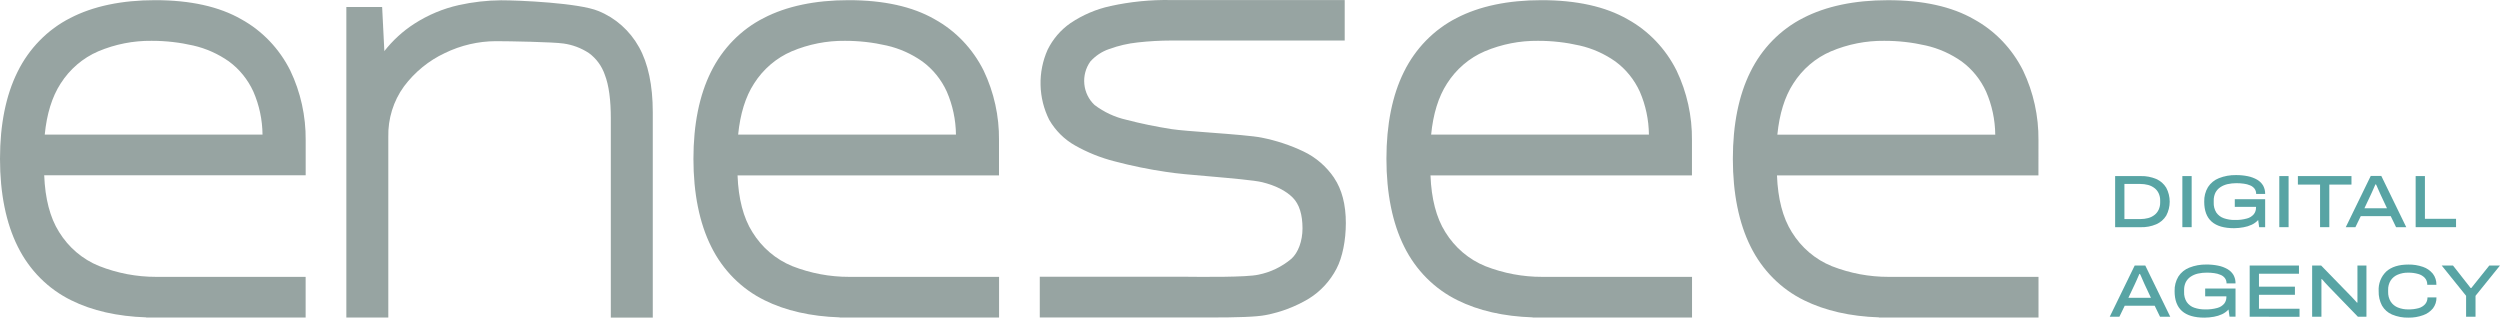 <svg xmlns="http://www.w3.org/2000/svg" width="270" height="35" fill="none" viewBox="0 0 270 35"><g opacity=".7"><path fill="#117D7E" d="M228.434 24.534V19.016H231.207C231.78 19.001 232.35 19.11 232.881 19.335C233.322 19.526 233.695 19.853 233.952 20.271C234.198 20.733 234.328 21.252 234.328 21.78C234.328 22.308 234.198 22.827 233.952 23.29C233.694 23.705 233.32 24.029 232.881 24.219C232.351 24.445 231.78 24.554 231.207 24.537L228.434 24.534ZM229.437 23.659H231.162C231.447 23.66 231.731 23.624 232.007 23.551C232.252 23.487 232.482 23.373 232.683 23.216C232.875 23.069 233.029 22.875 233.133 22.652C233.248 22.402 233.305 22.128 233.298 21.851V21.666C233.305 21.391 233.248 21.119 233.133 20.871C233.029 20.649 232.875 20.457 232.683 20.311C232.48 20.156 232.25 20.043 232.007 19.976C231.731 19.902 231.447 19.866 231.162 19.868H229.437V23.659Z"/><path fill="#117D7E" d="M235.695 24.534V19.016H236.699V24.534H235.695Z"/><path fill="#117D7E" d="M241.28 24.645C240.201 24.645 239.394 24.409 238.859 23.937C238.324 23.465 238.056 22.748 238.056 21.787C238.038 21.229 238.18 20.678 238.464 20.204C238.751 19.766 239.161 19.431 239.639 19.244C240.226 19.011 240.852 18.898 241.481 18.909C241.915 18.904 242.349 18.946 242.775 19.033C243.123 19.103 243.458 19.229 243.769 19.405C244.033 19.555 244.256 19.774 244.416 20.039C244.567 20.315 244.644 20.628 244.636 20.945H243.665C243.672 20.741 243.61 20.54 243.49 20.378C243.364 20.216 243.199 20.093 243.011 20.019C242.794 19.927 242.565 19.866 242.332 19.838C242.068 19.801 241.802 19.783 241.536 19.784C241.209 19.782 240.884 19.817 240.565 19.888C240.289 19.952 240.026 20.065 239.788 20.224C239.57 20.37 239.391 20.571 239.267 20.807C239.137 21.076 239.074 21.373 239.082 21.673V21.864C239.063 22.253 239.163 22.637 239.367 22.964C239.568 23.246 239.848 23.457 240.17 23.568C240.554 23.701 240.958 23.765 241.364 23.756C241.808 23.769 242.252 23.715 242.681 23.595C242.965 23.52 243.221 23.359 243.416 23.132C243.571 22.933 243.653 22.683 243.649 22.427V22.34H241.358V21.515H244.636V24.534H243.989L243.882 23.762C243.684 23.976 243.449 24.147 243.189 24.269C242.905 24.402 242.604 24.495 242.296 24.547C241.961 24.609 241.621 24.642 241.28 24.645V24.645Z"/><path fill="#117D7E" d="M246.164 24.534V19.016H247.167V24.534H246.164Z"/><path fill="#117D7E" d="M250.567 24.534V19.935H248.172V19.016H253.959V19.935H251.567V24.534H250.567Z"/><path fill="#117D7E" d="M253.344 24.534L256.04 19.003H257.182L259.875 24.534H258.775L258.199 23.343H254.962L254.386 24.534H253.344ZM255.357 22.491H257.794L257.088 20.985L256.975 20.73L256.826 20.395C256.777 20.276 256.731 20.172 256.69 20.083C256.668 20.023 256.639 19.966 256.606 19.912H256.545L256.38 20.288C256.318 20.428 256.26 20.566 256.202 20.693C256.143 20.821 256.098 20.925 256.062 20.999L255.357 22.491Z"/><path fill="#117D7E" d="M260.891 24.534V19.016H261.891V23.631H265.253V24.534H260.891Z"/><path fill="#117D7E" d="M227.852 34.207L230.548 28.676H231.69L234.386 34.207H233.282L232.706 33.017H229.47L228.894 34.207H227.852ZM229.865 32.165H232.302L231.596 30.659L231.483 30.404C231.433 30.292 231.385 30.18 231.337 30.068L231.201 29.756C231.177 29.697 231.147 29.64 231.114 29.585H231.052C231.007 29.693 230.952 29.817 230.887 29.961C230.823 30.105 230.768 30.239 230.709 30.367C230.651 30.494 230.606 30.598 230.57 30.672L229.865 32.165Z"/><path fill="#117D7E" d="M238.081 34.305C237.002 34.305 236.195 34.069 235.66 33.597C235.125 33.125 234.857 32.409 234.857 31.447C234.839 30.889 234.981 30.338 235.265 29.864C235.552 29.425 235.964 29.09 236.443 28.905C237.029 28.672 237.653 28.558 238.281 28.569C238.716 28.564 239.15 28.606 239.576 28.693C239.924 28.763 240.259 28.888 240.569 29.066C240.834 29.216 241.057 29.434 241.217 29.7C241.368 29.975 241.444 30.288 241.437 30.605H240.466C240.473 30.401 240.411 30.201 240.291 30.038C240.166 29.876 240 29.752 239.812 29.68C239.594 29.588 239.366 29.527 239.132 29.498C238.869 29.461 238.603 29.443 238.336 29.445C238.01 29.442 237.684 29.477 237.365 29.549C237.089 29.612 236.826 29.726 236.589 29.884C236.371 30.03 236.191 30.231 236.067 30.468C235.938 30.736 235.874 31.033 235.883 31.333V31.524C235.863 31.913 235.964 32.299 236.171 32.624C236.37 32.907 236.65 33.118 236.97 33.228C237.355 33.362 237.759 33.425 238.165 33.416C238.609 33.429 239.053 33.375 239.482 33.255C239.766 33.18 240.022 33.019 240.217 32.792C240.371 32.593 240.454 32.344 240.45 32.088V32.001H238.158V31.162H241.437V34.198H240.79L240.68 33.426C240.482 33.639 240.247 33.811 239.987 33.933C239.702 34.066 239.402 34.159 239.094 34.211C238.759 34.272 238.42 34.303 238.081 34.305Z"/><path fill="#117D7E" d="M242.965 34.207V28.676H248.289V29.565H243.968V30.957H247.852V31.836H243.968V33.342H248.35V34.217L242.965 34.207Z"/><path fill="#117D7E" d="M249.711 34.207V28.676H250.682L253.828 31.906C253.889 31.963 253.964 32.041 254.048 32.135C254.132 32.228 254.223 32.326 254.313 32.42C254.404 32.514 254.478 32.604 254.543 32.678H254.605C254.605 32.571 254.605 32.436 254.605 32.275C254.605 32.114 254.605 31.977 254.605 31.866V28.676H255.576V34.207H254.653L251.498 30.947C251.368 30.813 251.235 30.669 251.093 30.514C250.951 30.36 250.844 30.233 250.769 30.142H250.714C250.714 30.223 250.714 30.35 250.714 30.521C250.714 30.692 250.714 30.877 250.714 31.078V34.207H249.711Z"/><path fill="#117D7E" d="M260.125 34.305C259.514 34.321 258.906 34.207 258.339 33.969C257.886 33.777 257.506 33.438 257.254 33.003C257.002 32.521 256.878 31.978 256.895 31.43C256.872 31.036 256.935 30.642 257.078 30.276C257.222 29.911 257.442 29.583 257.724 29.317C258.28 28.821 259.073 28.572 260.109 28.572C260.644 28.562 261.178 28.648 261.685 28.824C262.1 28.964 262.468 29.221 262.75 29.565C263.009 29.904 263.145 30.327 263.132 30.759H262.145C262.155 30.488 262.064 30.224 261.889 30.021C261.693 29.811 261.444 29.662 261.171 29.589C260.818 29.489 260.452 29.441 260.086 29.448C259.699 29.439 259.313 29.512 258.954 29.663C258.644 29.789 258.378 30.009 258.19 30.293C258.001 30.6 257.906 30.959 257.918 31.323V31.524C257.906 31.896 258.003 32.264 258.196 32.577C258.385 32.863 258.652 33.083 258.963 33.208C259.328 33.354 259.718 33.425 260.109 33.416C260.479 33.423 260.848 33.378 261.206 33.282C261.477 33.21 261.723 33.06 261.915 32.849C262.085 32.648 262.175 32.388 262.167 32.121H263.138C263.15 32.549 263.016 32.967 262.76 33.302C262.478 33.643 262.112 33.898 261.701 34.04C261.195 34.223 260.662 34.313 260.125 34.305V34.305Z"/><path fill="#117D7E" d="M266.338 34.208V31.947L263.703 28.676H264.923L266.826 31.102H266.904L268.846 28.676H269.998L267.357 31.947V34.208H266.338Z"/><path fill="#6B7D7A" d="M64.625 1.189C62.531 0.316 56.097 0.031 54.113 0.031C52.579 0.044 51.05 0.219 49.55 0.551C47.849 0.932 46.225 1.613 44.747 2.564C43.517 3.356 42.423 4.355 41.51 5.519L41.271 0.753H37.406V34.295H41.937V14.807C41.888 12.838 42.484 10.909 43.627 9.336C44.794 7.779 46.311 6.542 48.045 5.73C49.767 4.893 51.645 4.455 53.547 4.446C54.948 4.446 59.777 4.536 60.864 4.7C61.837 4.835 62.77 5.186 63.599 5.73C64.394 6.309 64.996 7.129 65.321 8.078C65.758 9.198 65.969 10.788 65.969 12.804V34.301H70.5V12.123C70.5 9.222 70.001 6.857 69.017 5.096C68.027 3.312 66.477 1.933 64.625 1.189V1.189Z"/><path fill="#6B7D7A" d="M26.054 2.077C23.672 0.709 20.552 0.018 16.768 0.018C13.15 0.018 10.066 0.665 7.596 1.943C5.137 3.192 3.136 5.234 1.893 7.763C0.638 10.285 0 13.445 0 17.155C0 20.864 0.647 24.101 1.922 26.64C3.177 29.18 5.207 31.216 7.696 32.433C9.943 33.55 12.665 34.171 15.788 34.275V34.295H33.009V29.901H16.859C14.758 29.903 12.674 29.508 10.71 28.733C8.922 28.013 7.403 26.72 6.373 25.044C5.402 23.501 4.871 21.448 4.774 18.929H33.013V15.142C33.038 12.535 32.469 9.958 31.352 7.622C30.172 5.258 28.323 3.324 26.054 2.077V2.077ZM28.352 14.538H4.832C5.049 12.301 5.625 10.45 6.544 9.027C7.535 7.47 8.953 6.256 10.616 5.542C12.441 4.773 14.396 4.388 16.367 4.409C17.884 4.406 19.398 4.577 20.879 4.918C22.251 5.232 23.553 5.813 24.717 6.629C25.857 7.463 26.769 8.589 27.365 9.896C28.001 11.356 28.337 12.937 28.352 14.538V14.538Z"/><path fill="#6B7D7A" d="M100.941 2.078C98.562 0.709 95.439 0.018 91.656 0.018C88.041 0.018 84.956 0.665 82.487 1.943C80.028 3.192 78.027 5.234 76.784 7.763C75.528 10.285 74.891 13.445 74.891 17.155C74.891 20.864 75.538 24.101 76.813 26.64C78.065 29.18 80.095 31.217 82.584 32.433C84.833 33.55 87.555 34.171 90.675 34.275V34.295H107.9V29.901H91.717C89.624 29.906 87.546 29.516 85.587 28.75C83.801 28.029 82.283 26.737 81.254 25.061C80.283 23.518 79.749 21.465 79.655 18.946H107.893V15.142C107.919 12.535 107.35 9.958 106.233 7.622C105.053 5.26 103.207 3.326 100.941 2.078V2.078ZM103.243 14.539H79.719C79.94 12.301 80.513 10.45 81.435 9.027C82.424 7.469 83.843 6.255 85.506 5.542C87.332 4.773 89.287 4.388 91.258 4.409C92.775 4.407 94.288 4.578 95.769 4.919C97.141 5.232 98.442 5.812 99.605 6.629C100.745 7.463 101.659 8.588 102.255 9.896C102.89 11.357 103.226 12.937 103.243 14.539Z"/><path fill="#6B7D7A" d="M175.772 2.077C173.393 0.709 170.27 0.018 166.487 0.018C162.868 0.018 159.784 0.665 157.318 1.943C154.863 3.195 152.866 5.237 151.625 7.763C150.369 10.285 149.734 13.445 149.734 17.155C149.734 20.864 150.382 24.101 151.654 26.64C152.908 29.18 154.938 31.216 157.428 32.433C159.674 33.55 162.396 34.171 165.519 34.275V34.295H182.74V29.901H166.558C164.464 29.906 162.387 29.516 160.428 28.75C158.641 28.028 157.122 26.736 156.091 25.061C155.12 23.518 154.589 21.465 154.492 18.946H182.731V15.142C182.758 12.535 182.189 9.958 181.07 7.622C179.89 5.258 178.041 3.324 175.772 2.077V2.077ZM178.07 14.538H154.563C154.78 12.301 155.356 10.45 156.275 9.027C157.266 7.47 158.684 6.256 160.347 5.542C162.173 4.774 164.128 4.388 166.098 4.409C167.616 4.406 169.129 4.577 170.61 4.918C171.983 5.231 173.285 5.812 174.448 6.629C175.588 7.464 176.501 8.589 177.099 9.896C177.732 11.357 178.067 12.937 178.083 14.538H178.07Z"/><path fill="#6B7D7A" d="M220.154 15.142C220.18 12.535 219.611 9.958 218.494 7.622C217.31 5.258 215.459 3.325 213.186 2.081C210.807 0.712 207.684 0.021 203.901 0.021C200.285 0.021 197.201 0.669 194.732 1.947C192.278 3.197 190.282 5.237 189.042 7.763C187.786 10.285 187.148 13.445 187.148 17.155C187.148 20.864 187.796 24.101 189.071 26.64C190.324 29.179 192.353 31.216 194.842 32.433C197.107 33.55 199.813 34.17 202.933 34.275V34.295H220.158V29.901H203.975C201.882 29.906 199.806 29.516 197.848 28.75C196.061 28.03 194.541 26.738 193.511 25.061C192.54 23.517 192.01 21.465 191.913 18.946H220.151L220.154 15.142ZM215.487 14.542H191.955C192.175 12.304 192.748 10.453 193.67 9.031C194.659 7.472 196.078 6.258 197.742 5.546C199.57 4.774 201.528 4.387 203.503 4.409C205.02 4.406 206.533 4.577 208.014 4.918C209.386 5.232 210.687 5.812 211.85 6.629C212.99 7.463 213.903 8.588 214.5 9.896C215.135 11.356 215.471 12.937 215.487 14.538V14.542Z"/><path fill="#6B7D7A" d="M144.089 19.211C143.246 17.971 142.1 16.984 140.769 16.353C139.338 15.675 137.834 15.178 136.289 14.87C135.357 14.676 133.053 14.498 130.787 14.327C128.991 14.193 127.292 14.062 126.531 13.945C124.812 13.673 123.175 13.338 121.657 12.938C120.415 12.66 119.244 12.116 118.216 11.342C117.589 10.759 117.194 9.955 117.108 9.087C117.022 8.218 117.253 7.348 117.754 6.646C118.306 6.032 118.998 5.57 119.767 5.304C120.778 4.935 121.829 4.691 122.896 4.58C124.079 4.448 125.267 4.381 126.457 4.378H145.228V0.005H126.457C124.272 -0.035 122.089 0.181 119.951 0.649C118.407 0.981 116.935 1.608 115.611 2.497C114.567 3.219 113.718 4.207 113.145 5.365C112.612 6.557 112.35 7.86 112.38 9.174C112.41 10.488 112.73 11.777 113.316 12.942C113.99 14.106 114.952 15.062 116.103 15.709C117.445 16.467 118.875 17.042 120.359 17.42C122.195 17.906 124.056 18.288 125.932 18.563C126.952 18.728 128.774 18.899 130.706 19.053C132.946 19.251 135.483 19.472 136.318 19.677C137.765 20.036 138.882 20.599 139.629 21.354C140.322 22.058 140.671 23.172 140.671 24.668C140.671 26.027 140.209 27.288 139.464 27.955C138.431 28.82 137.209 29.408 135.904 29.666C134.664 29.954 129.984 29.911 127.466 29.884H126H112.297V34.288H126.029H127.874C128.845 34.288 129.816 34.288 130.751 34.288C133.46 34.288 135.729 34.234 136.729 34.02C138.359 33.707 139.926 33.108 141.361 32.249C142.617 31.471 143.646 30.356 144.342 29.022C144.989 27.791 145.351 25.946 145.351 24.084C145.351 22.102 144.927 20.465 144.089 19.221V19.211Z"/></g></svg>